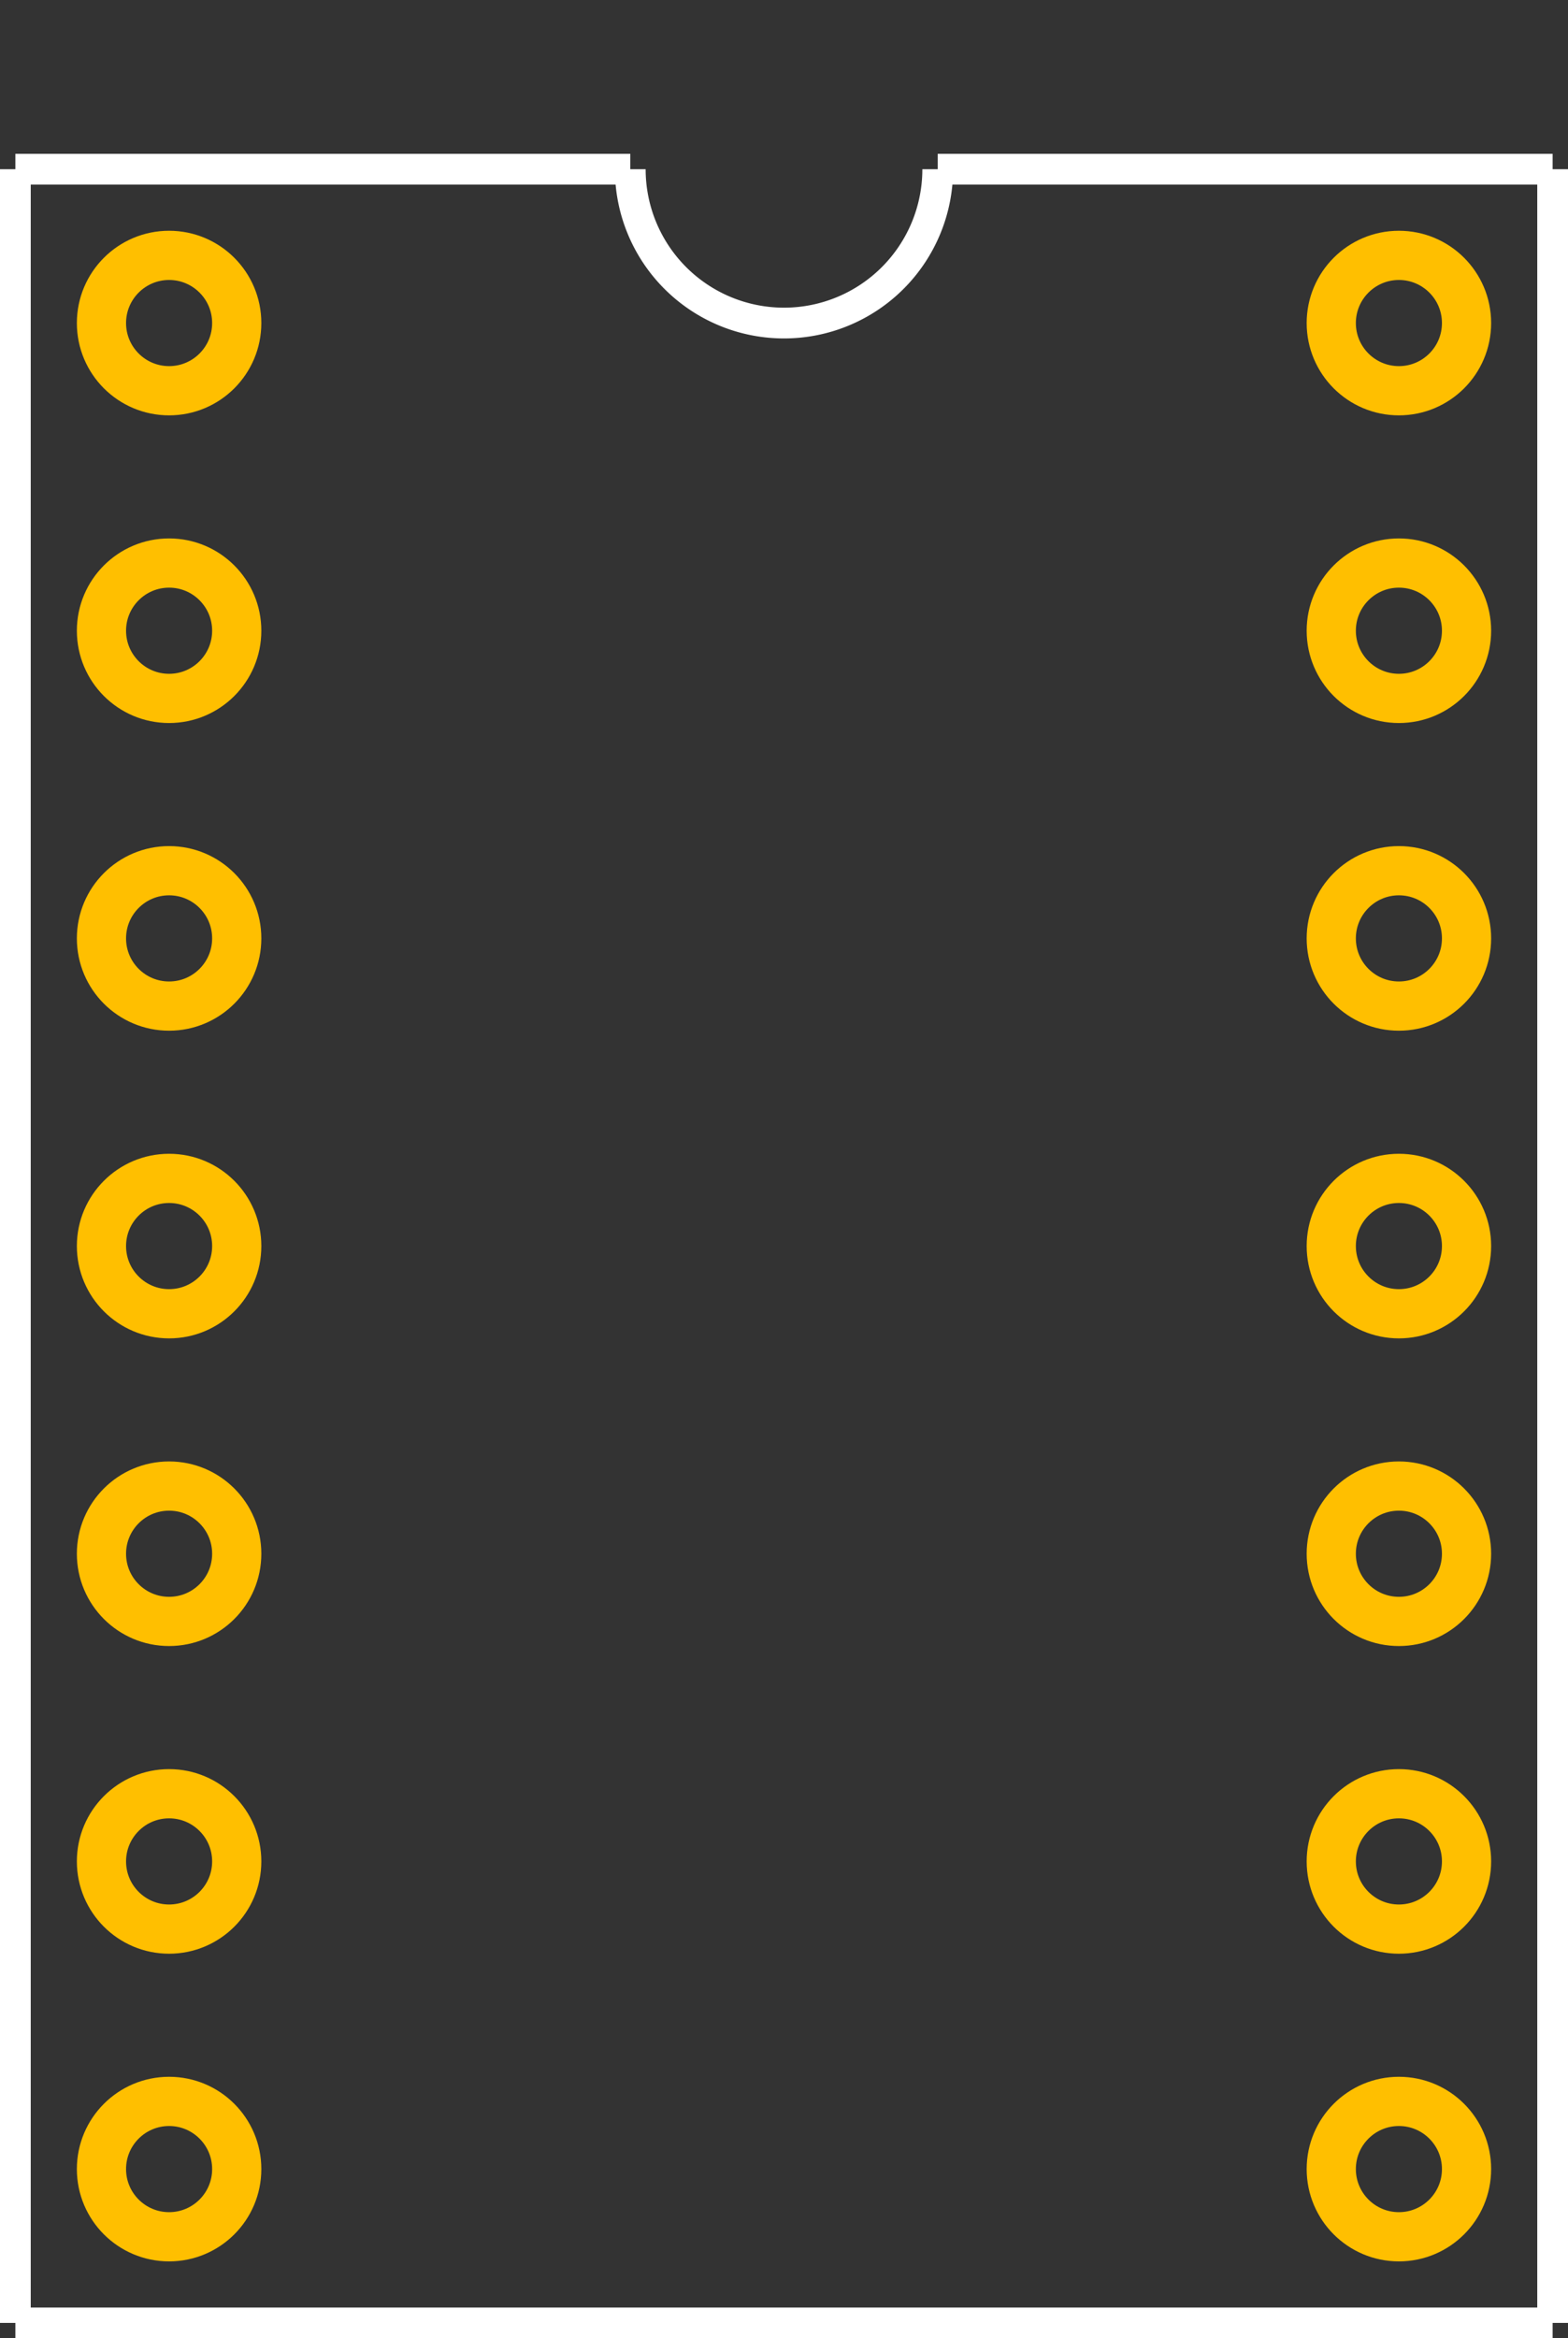 <?xml version="1.0" encoding="UTF-8" standalone="no"?> <svg xmlns:svg="http://www.w3.org/2000/svg" xmlns="http://www.w3.org/2000/svg" version="1.2" baseProfile="tiny" x="0in" y="0in" width="0.51in" height="0.76in" viewBox="0 0 51000 76000" ><rect x="0" y="0" width="51000" height="76000" fill="#333333" stroke="none"/><title>DIP14M.fp</title><desc>Geda footprint file 'DIP14M.fp' converted by Fritzing</desc><g id="copper0">
 <circle fill="none" cx="5500" cy="10500" connectorname="1" stroke="#ffbf00" r="2200" id="connector0pin" stroke-width="1600"/>
 <circle fill="none" cx="5500" cy="20500" connectorname="2" stroke="#ffbf00" r="2200" id="connector1pin" stroke-width="1600"/>
 <circle fill="none" cx="5500" cy="30500" connectorname="3" stroke="#ffbf00" r="2200" id="connector2pin" stroke-width="1600"/>
 <circle fill="none" cx="5500" cy="40500" connectorname="4" stroke="#ffbf00" r="2200" id="connector3pin" stroke-width="1600"/>
 <circle fill="none" cx="5500" cy="50500" connectorname="5" stroke="#ffbf00" r="2200" id="connector4pin" stroke-width="1600"/>
 <circle fill="none" cx="5500" cy="60500" connectorname="6" stroke="#ffbf00" r="2200" id="connector5pin" stroke-width="1600"/>
 <circle fill="none" cx="5500" cy="70500" connectorname="7" stroke="#ffbf00" r="2200" id="connector6pin" stroke-width="1600"/>
 <circle fill="none" cx="45500" cy="70500" connectorname="8" stroke="#ffbf00" r="2200" id="connector7pin" stroke-width="1600"/>
 <circle fill="none" cx="45500" cy="60500" connectorname="9" stroke="#ffbf00" r="2200" id="connector8pin" stroke-width="1600"/>
 <circle fill="none" cx="45500" cy="50500" connectorname="10" stroke="#ffbf00" r="2200" id="connector9pin" stroke-width="1600"/>
 <circle fill="none" cx="45500" cy="40500" connectorname="11" stroke="#ffbf00" r="2200" id="connector10pin" stroke-width="1600"/>
 <circle fill="none" cx="45500" cy="30500" connectorname="12" stroke="#ffbf00" r="2200" id="connector11pin" stroke-width="1600"/>
 <circle fill="none" cx="45500" cy="20500" connectorname="13" stroke="#ffbf00" r="2200" id="connector12pin" stroke-width="1600"/>
 <circle fill="none" cx="45500" cy="10500" connectorname="14" stroke="#ffbf00" r="2200" id="connector13pin" stroke-width="1600"/>
</g>
<g id="silkscreen">
 <line fill="none" stroke="white" y1="5500" x1="500" y2="75500" stroke-width="1000" x2="500"/>
 <line fill="none" stroke="white" y1="75500" x1="500" y2="75500" stroke-width="1000" x2="50500"/>
 <line fill="none" stroke="white" y1="75500" x1="50500" y2="5500" stroke-width="1000" x2="50500"/>
 <line fill="none" stroke="white" y1="5500" x1="500" y2="5500" stroke-width="1000" x2="20500"/>
 <line fill="none" stroke="white" y1="5500" x1="30500" y2="5500" stroke-width="1000" x2="50500"/>
 <path fill="none" stroke="white" stroke-width="1000" d="M20500,5500a5000,5000,0,1,0,10000,0"/>
</g>
</svg>